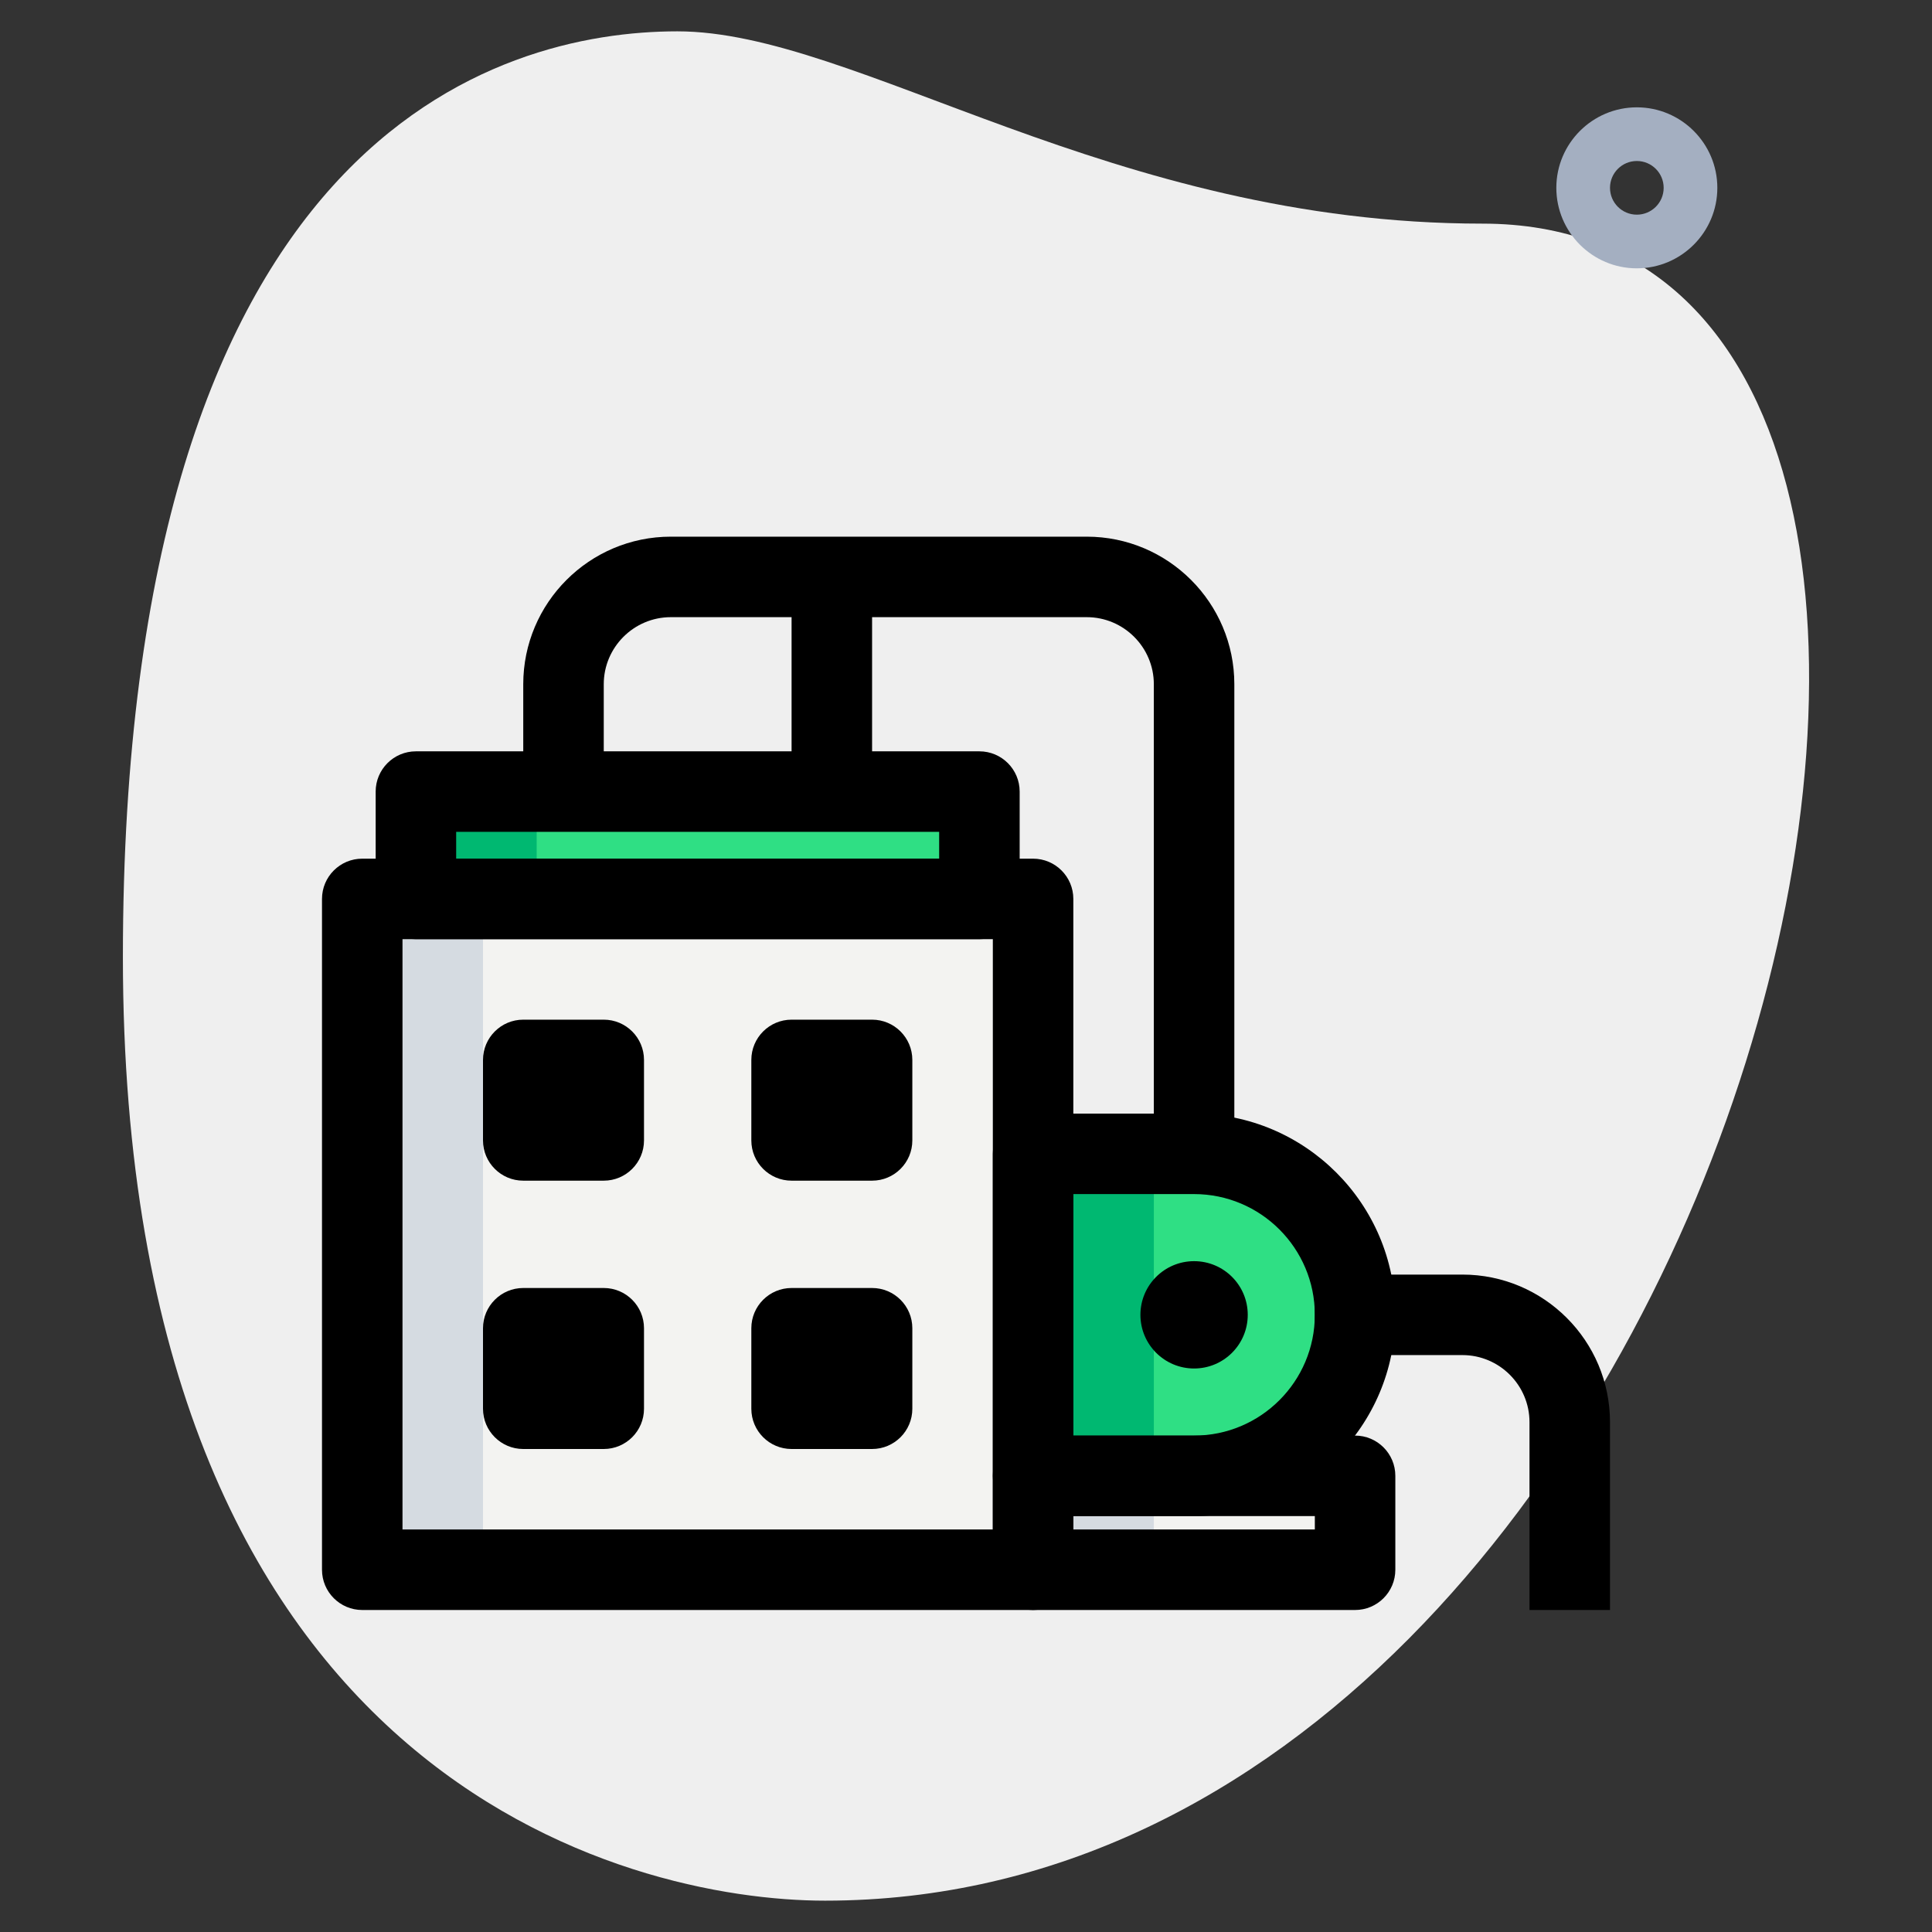 <svg id="_x31__x2C_5" height="512" viewBox="0 0 36 36" width="512" xmlns="http://www.w3.org/2000/svg"><rect x="0" y="0" width="36" height="36" fill="#333333" stroke="none"/><path d="m27.623 4.167c-6.917 0-11.667-3.583-15-3.583s-10.333 1.916-10.333 17.249 9.417 17.583 13.083 17.583c17.167.001 24.5-31.249 12.25-31.249z" fill="#efefef"/><path d="m30.5 5c-.827 0-1.5-.673-1.5-1.5s.673-1.5 1.5-1.5 1.5.673 1.5 1.5-.673 1.5-1.5 1.5zm0-2c-.276 0-.5.224-.5.5s.224.5.5.5.5-.224.5-.5-.224-.5-.5-.5z" fill="#a4afc1"/><path d="m7.75 14.75h10.5v2h-10.5z" fill="#2fdf84"/><path d="m6.75 16.75h12.5v12.5h-12.5z" fill="#f3f3f1"/><path d="m19.25 27.5h6v1.75h-6z" fill="#f3f3f1"/><path d="m22.25 27.5h-3v-6h3c1.657 0 3 1.343 3 3s-1.343 3-3 3z" fill="#2fdf84"/><path d="m6.75 16.75h2.25v12.5h-2.25z" fill="#d5dbe1"/><path d="m19.25 27.5h2.25v1.75h-2.25z" fill="#d5dbe1"/><path d="m7.75 14.75h2.25v2h-2.25z" fill="#00b871"/><path d="m19.25 21.5h2.25v6h-2.25z" fill="#00b871"/><path d="m11.25 22h-1.5c-.414 0-.75-.336-.75-.75v-1.5c0-.414.336-.75.75-.75h1.5c.414 0 .75.336.75.75v1.5c0 .414-.336.75-.75.75z"/><path d="m16.25 22h-1.5c-.414 0-.75-.336-.75-.75v-1.5c0-.414.336-.75.75-.75h1.5c.414 0 .75.336.75.75v1.5c0 .414-.336.75-.75.75z"/><path d="m11.25 27h-1.5c-.414 0-.75-.336-.75-.75v-1.5c0-.414.336-.75.75-.75h1.5c.414 0 .75.336.75.75v1.5c0 .414-.336.75-.75.75z"/><path d="m16.25 27h-1.5c-.414 0-.75-.336-.75-.75v-1.5c0-.414.336-.75.75-.75h1.5c.414 0 .75.336.75.75v1.5c0 .414-.336.75-.75.75z"/><path d="m18.25 17.5h-10.5c-.414 0-.75-.336-.75-.75v-2c0-.414.336-.75.75-.75h10.5c.414 0 .75.336.75.75v2c0 .414-.336.75-.75.75zm-9.75-1.5h9v-.5h-9z"/><path d="m23 21.5h-1.5v-8.75c0-.689-.561-1.25-1.25-1.25h-7.75c-.689 0-1.25.561-1.25 1.25v2h-1.5v-2c0-1.517 1.233-2.75 2.75-2.75h7.75c1.517 0 2.75 1.233 2.75 2.75z"/><path d="m14.75 10.75h1.5v4h-1.5z"/><path d="m19.25 30h-12.5c-.414 0-.75-.336-.75-.75v-12.5c0-.414.336-.75.75-.75h12.5c.414 0 .75.336.75.75v12.5c0 .414-.336.75-.75.75zm-11.75-1.5h11v-11h-11z"/><circle cx="22.25" cy="24.5" r="1"/><path d="m25.25 30h-6c-.414 0-.75-.336-.75-.75v-1.75c0-.414.336-.75.75-.75h6c.414 0 .75.336.75.75v1.75c0 .414-.336.75-.75.75zm-5.25-1.5h4.5v-.25h-4.5z"/><path d="m22.25 28.25h-3c-.414 0-.75-.336-.75-.75v-6c0-.414.336-.75.75-.75h3c2.068 0 3.75 1.682 3.75 3.75s-1.682 3.75-3.75 3.75zm-2.25-1.5h2.25c1.241 0 2.25-1.009 2.25-2.25s-1.009-2.25-2.25-2.25h-2.25z"/><path d="m30 30h-1.5v-3.5c0-.689-.561-1.25-1.25-1.25h-2.75v-1.5h2.75c1.517 0 2.75 1.233 2.75 2.75z"/></svg>